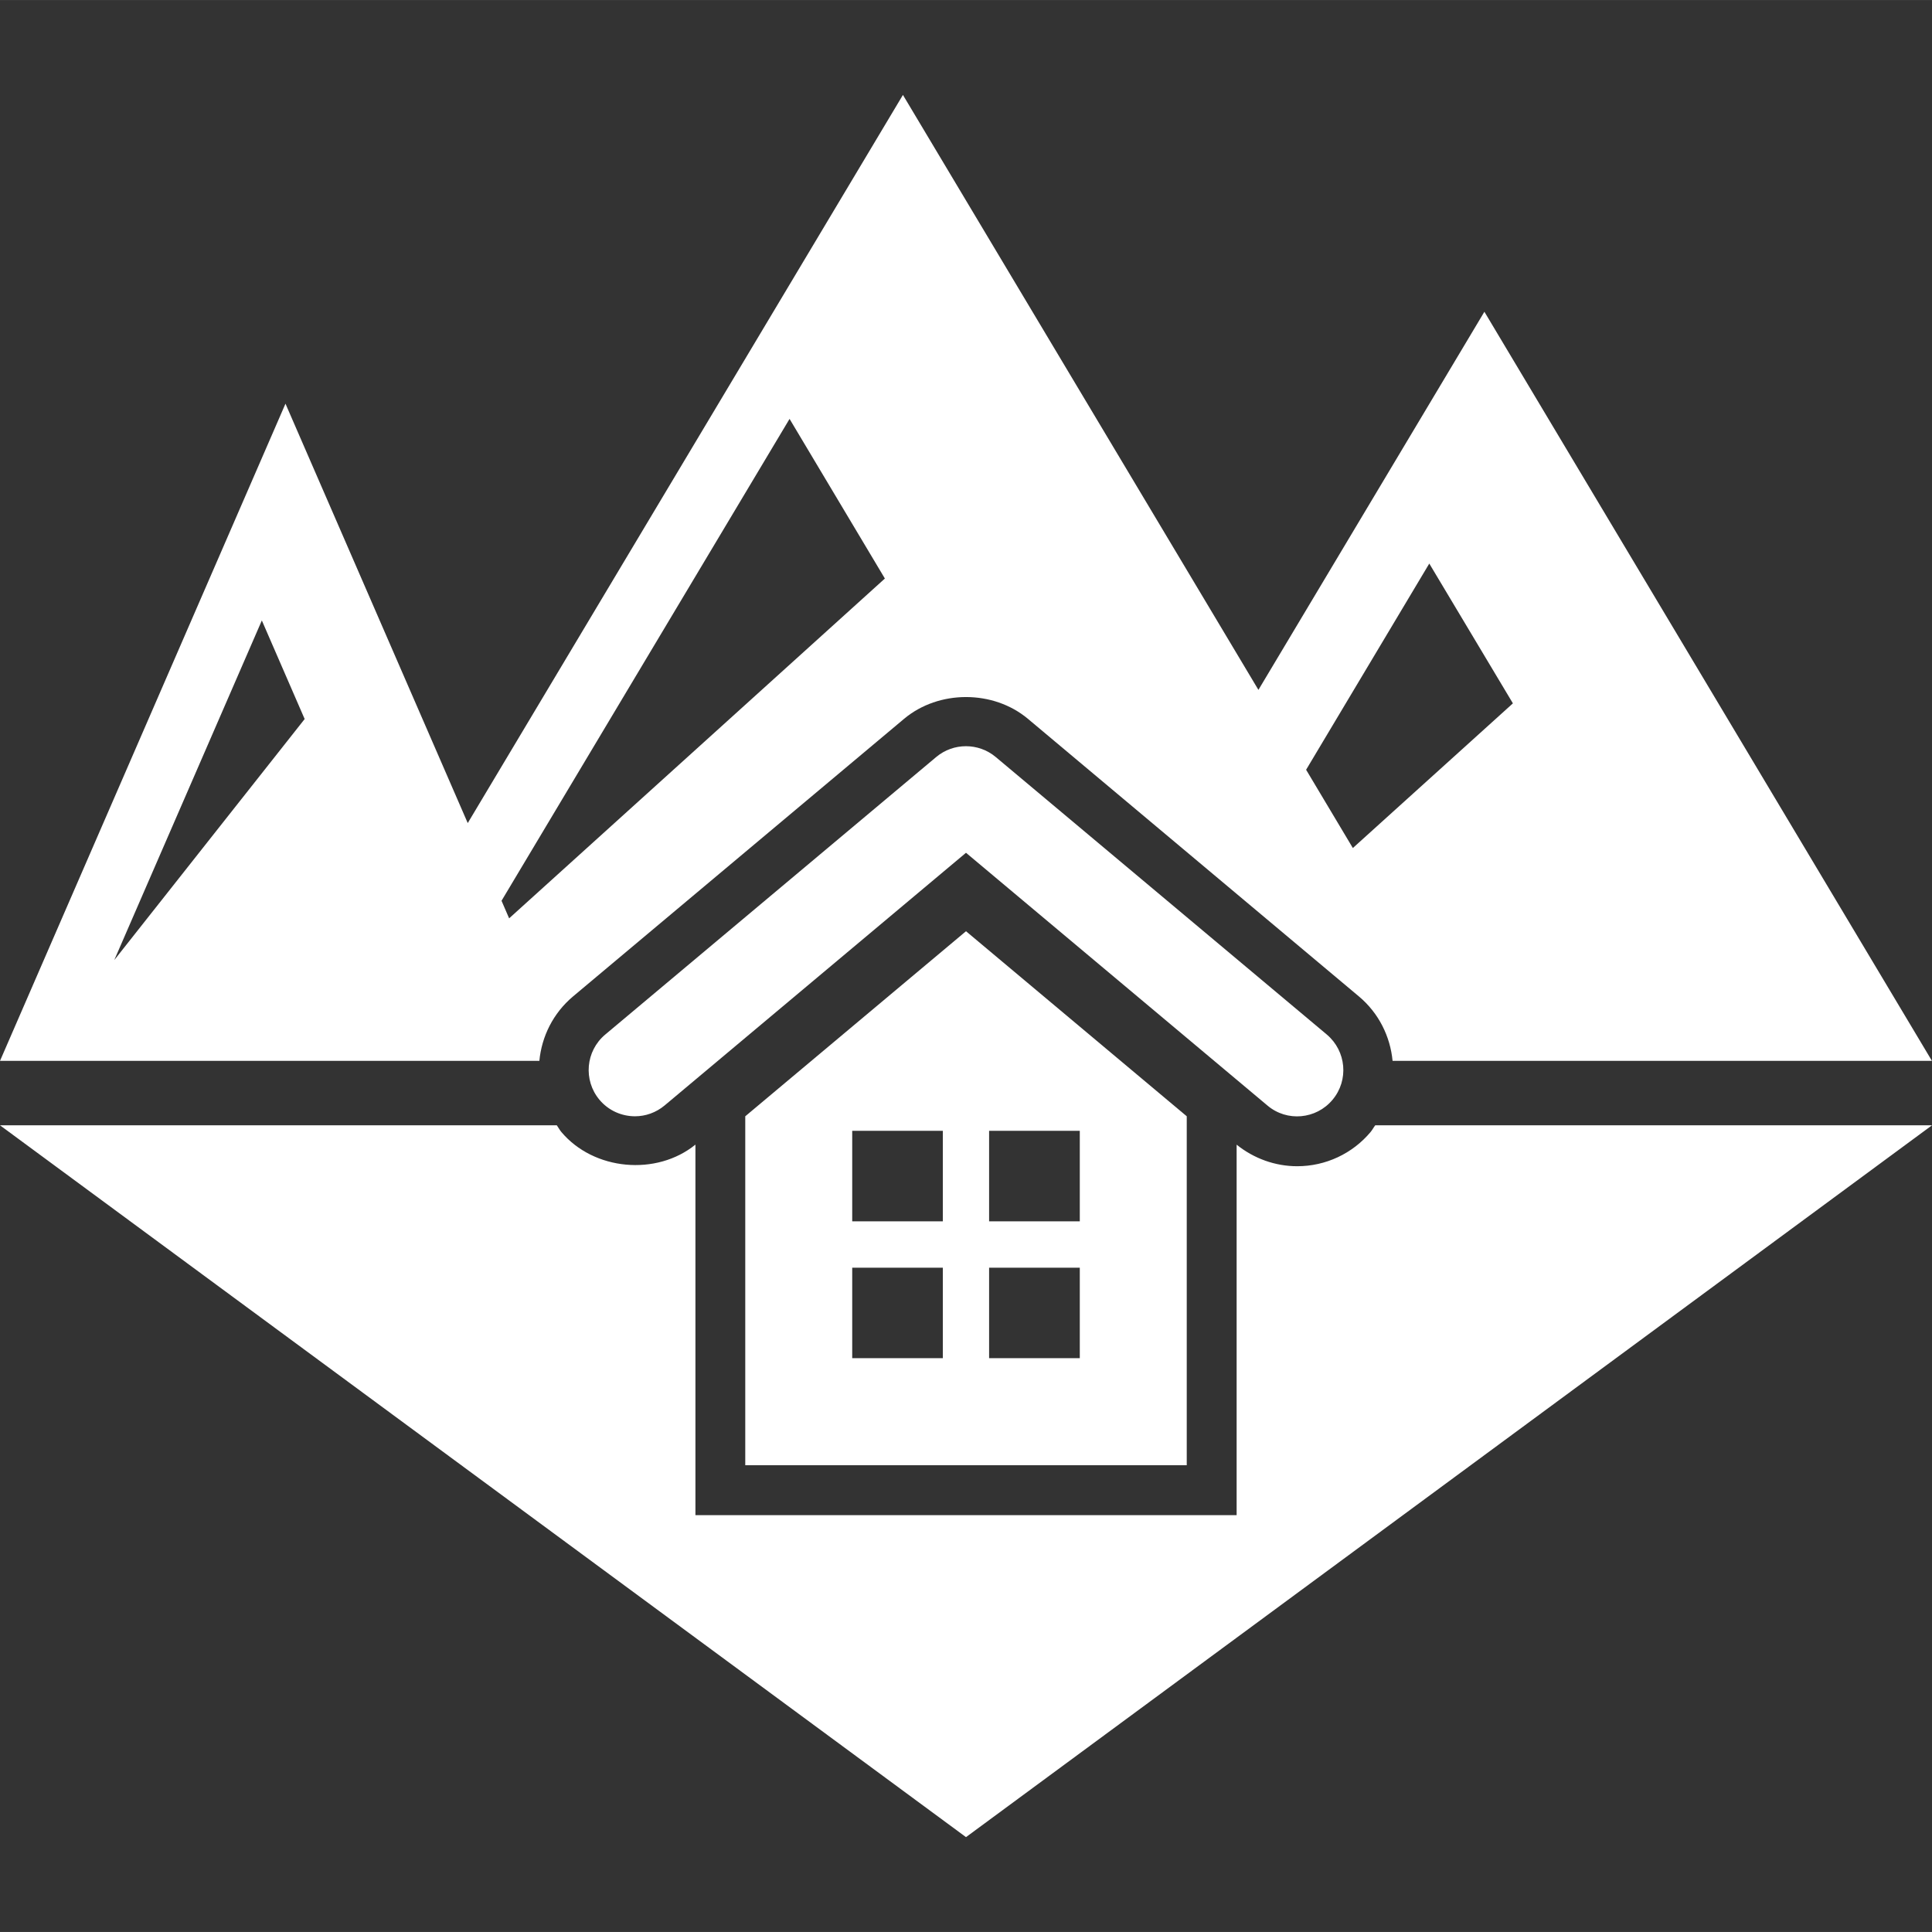 <?xml version="1.0" encoding="iso-8859-1"?>
<!-- Generator: Adobe Illustrator 16.0.0, SVG Export Plug-In . SVG Version: 6.00 Build 0)  -->
<!DOCTYPE svg PUBLIC "-//W3C//DTD SVG 1.1//EN" "http://www.w3.org/Graphics/SVG/1.1/DTD/svg11.dtd">
<svg xmlns="http://www.w3.org/2000/svg" xmlns:xlink="http://www.w3.org/1999/xlink" version="1.1" id="Capa_1" x="0px" y="0px" width="512px" height="512px" viewBox="0 0 32.532 32.531" style="enable-background:new 0 0 32.532 32.531;" xml:space="preserve">
<rect x="0" y="0" width="32.532" height="32.531" fill="#333333" stroke="none"/>
<g>
	<g>
		<path d="M9.65,16.777l5.575-4.675c0.583-0.487,1.499-0.487,2.082,0l5.574,4.675c0.338,0.283,0.529,0.678,0.568,1.086h9.082    L24.995,5.249l-3.805,6.367L15.204,1.598L7.876,13.859L4.807,6.797L0,17.863h9.082C9.121,17.455,9.312,17.061,9.65,16.777z     M24.067,9.489l1.408,2.354l-2.695,2.436l-0.787-1.318L24.067,9.489z M1.924,16.166l2.485-5.719l0.721,1.66L1.924,16.166z     M8.445,15.167l4.85-8.114L14.9,9.741l-6.327,5.722L8.445,15.167z" fill="#FFFFFF"/>
		<path d="M23.081,19.058c-0.307,0.368-0.76,0.579-1.238,0.579c-0.371,0-0.73-0.13-1.02-0.363v6.238H11.71v-6.239    c-0.655,0.532-1.712,0.438-2.259-0.214c-0.029-0.035-0.049-0.074-0.075-0.111H0l16.266,11.986l16.266-11.986h-9.375    C23.129,18.984,23.11,19.022,23.081,19.058z" fill="#FFFFFF"/>
		<path d="M12.549,18.796v5.876h7.434v-5.876l-3.717-3.116L12.549,18.796z M15.876,22.869H14.35v-1.523h1.526V22.869z     M15.876,20.565H14.35v-1.524h1.526V20.565z M16.655,19.041h1.527v1.524h-1.527V19.041z M16.655,21.346h1.527v1.523h-1.527V21.346    z" fill="#FFFFFF"/>
		<path d="M22.438,18.518c0.277-0.33,0.232-0.82-0.096-1.098l-5.576-4.674c-0.29-0.242-0.712-0.242-1.001,0l-5.574,4.674    c-0.33,0.277-0.373,0.768-0.097,1.098c0.155,0.184,0.375,0.278,0.599,0.278c0.176,0,0.353-0.061,0.499-0.183l5.074-4.254    l5.076,4.256C21.67,18.893,22.163,18.848,22.438,18.518z" fill="#FFFFFF"/>
	</g>
</g>
<g>
</g>
<g>
</g>
<g>
</g>
<g>
</g>
<g>
</g>
<g>
</g>
<g>
</g>
<g>
</g>
<g>
</g>
<g>
</g>
<g>
</g>
<g>
</g>
<g>
</g>
<g>
</g>
<g>
</g>
</svg>
